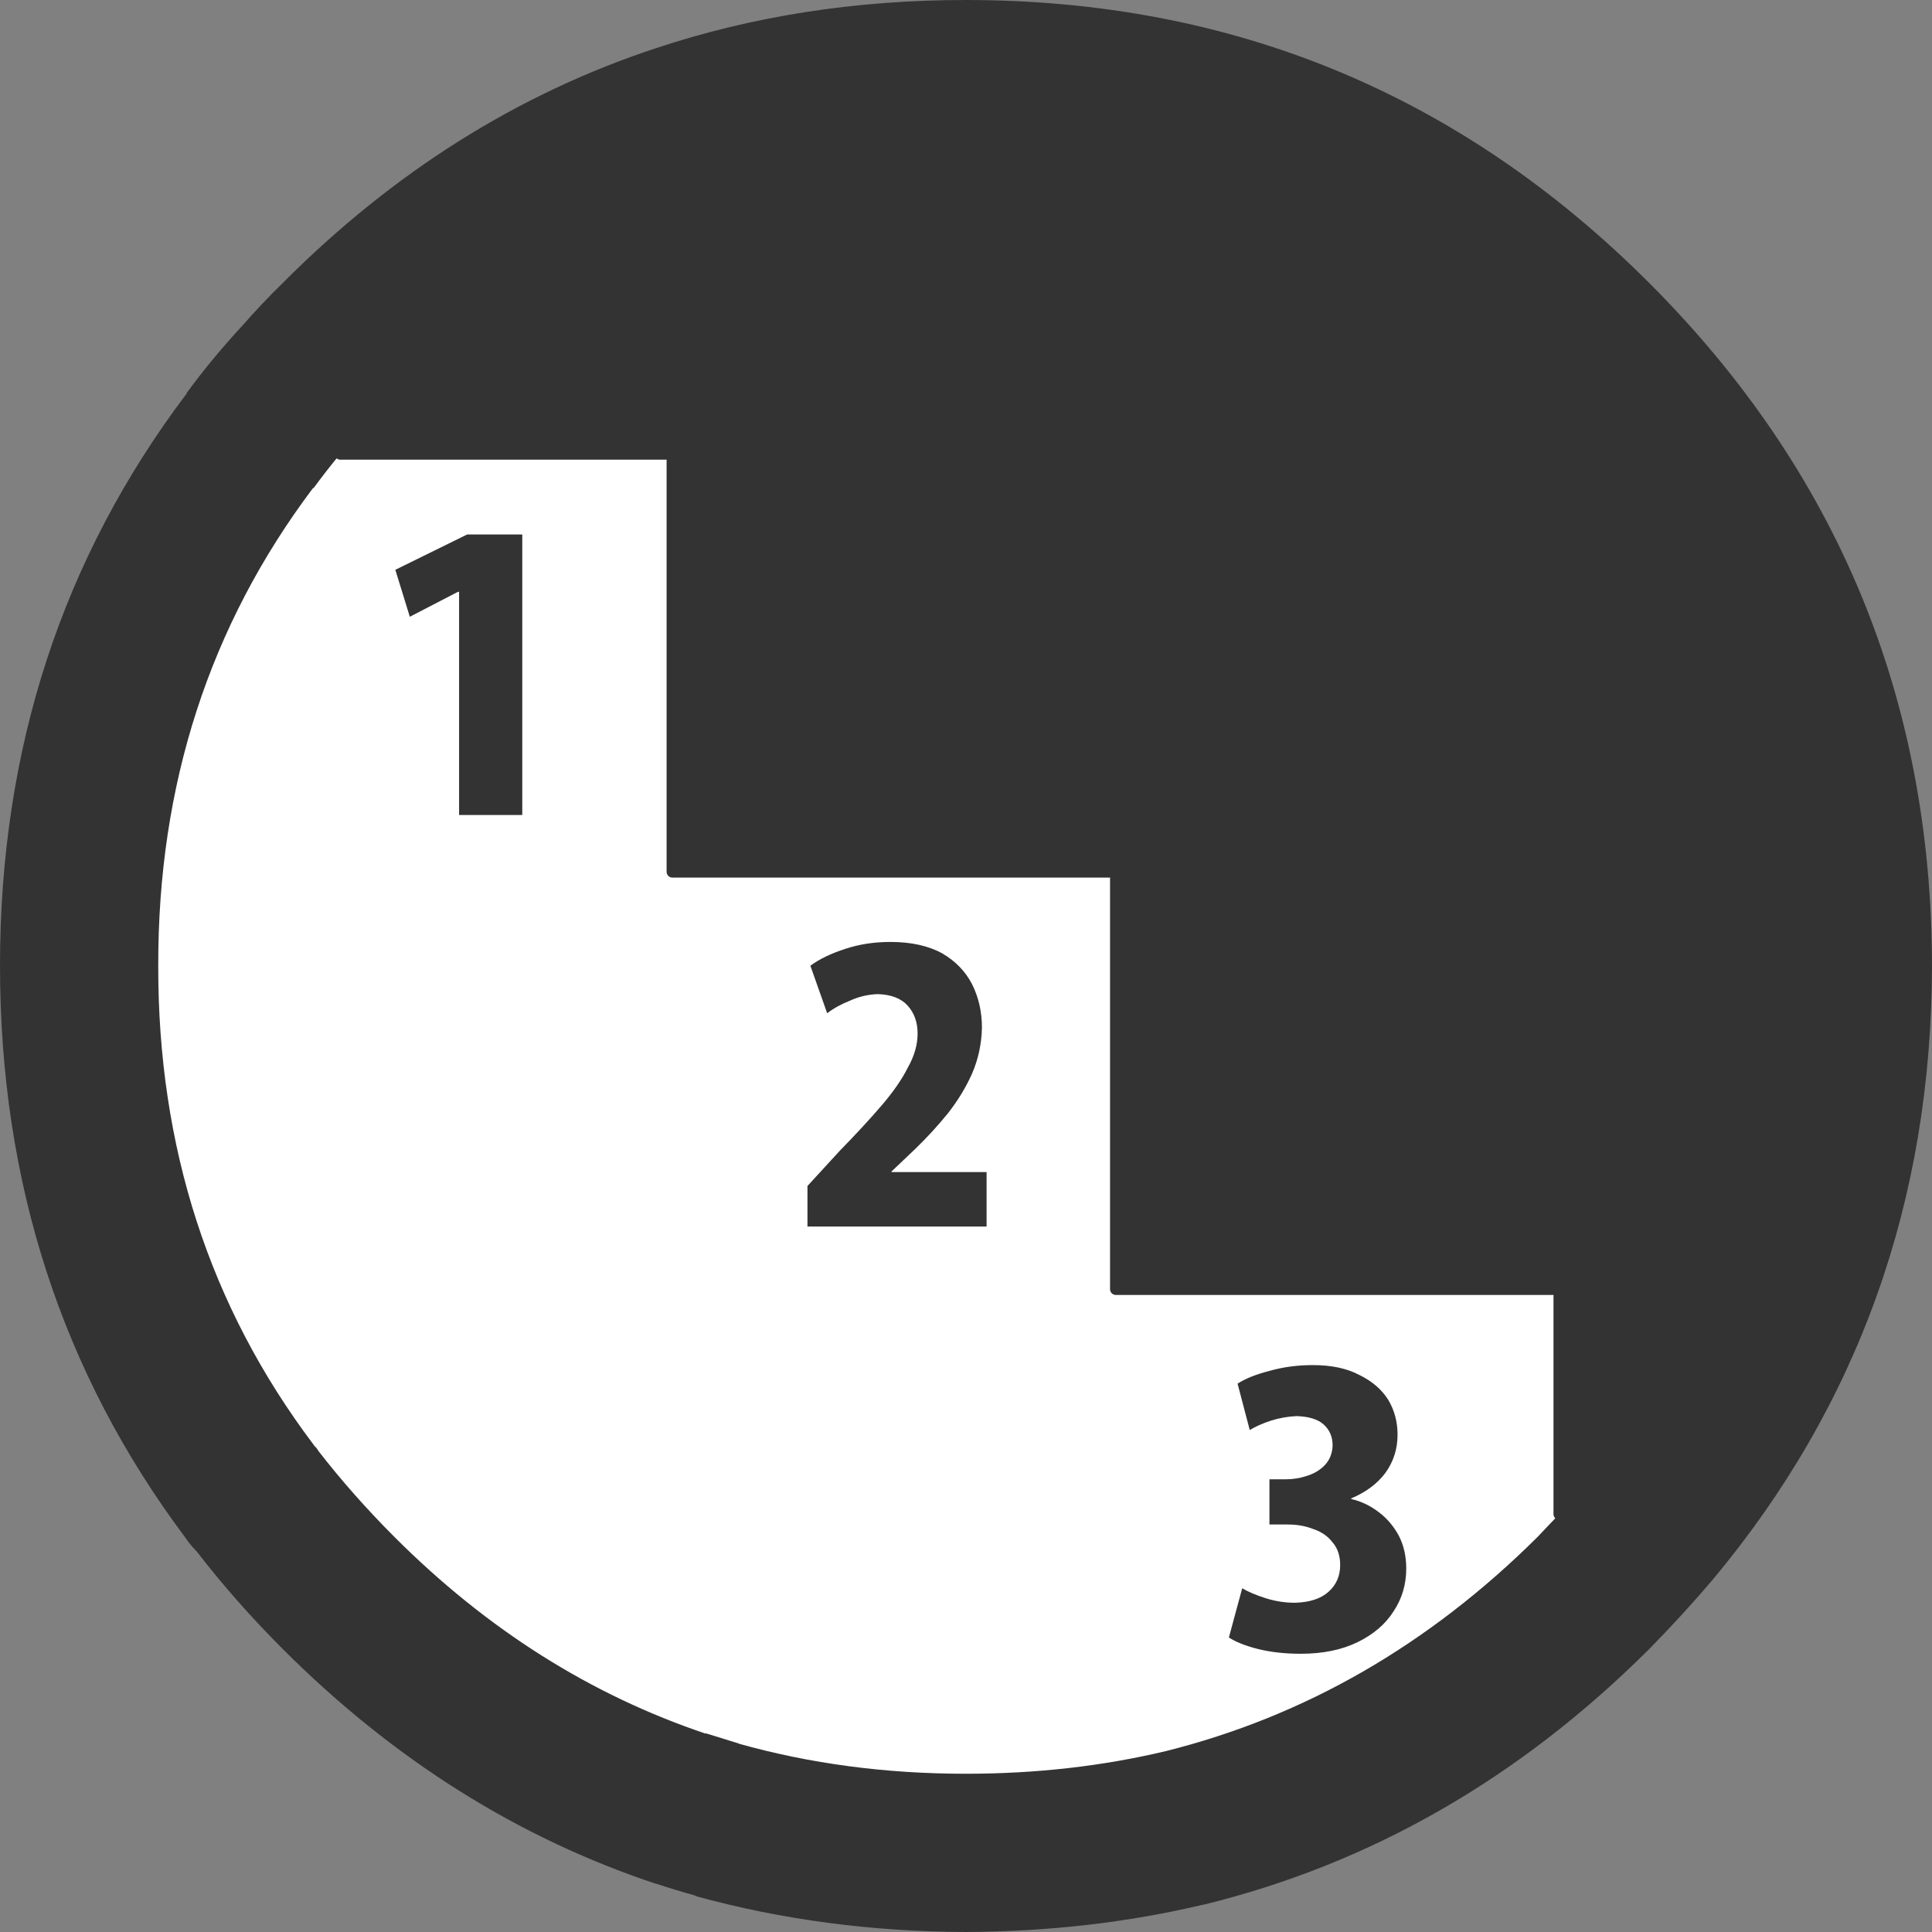 <?xml version="1.0" encoding="utf-8"?>
<!-- Generator: Adobe Illustrator 16.2.0, SVG Export Plug-In . SVG Version: 6.00 Build 0)  -->
<!DOCTYPE svg PUBLIC "-//W3C//DTD SVG 1.1//EN" "http://www.w3.org/Graphics/SVG/1.1/DTD/svg11.dtd">
<svg version="1.1" id="レイヤー_1" xmlns="http://www.w3.org/2000/svg" xmlns:xlink="http://www.w3.org/1999/xlink" x="0px"
y="0px" width="166.65px" height="166.65px" viewBox="0 0 166.65 166.65" enable-background="new 0 0 166.65 166.65"
xml:space="preserve">
<rect x="0" y="0" width="166.65" height="166.65" fill="#808080" stroke="none"/>
<g>
<path fill-rule="evenodd" clip-rule="evenodd" fill="#333333" d="M166.65,83.3c-0.033,20.267-6.35,37.933-18.95,53
c-1.7,2-3.517,3.983-5.45,5.95c-11.2,11.167-24.017,18.517-38.45,22.05h-0.05c-6.467,1.533-13.284,2.316-20.45,2.35
c-8.167-0.033-15.933-1.066-23.3-3.1l-0.05-0.05c-1.1-0.301-2.2-0.634-3.3-1H56.6c-11.933-3.967-22.667-10.717-32.2-20.25
c-2.733-2.733-5.217-5.55-7.45-8.45c-0.1-0.067-0.167-0.15-0.2-0.25H16.7c-0.267-0.3-0.5-0.6-0.7-0.9
C5.333,118.417,0,101.967,0,83.3c0-18.7,5.367-35.15,16.1-49.35V33.9c1.453-1.981,3.037-3.898,4.75-5.75
c0.016-0.018,0.032-0.034,0.05-0.05c1.117-1.283,2.283-2.516,3.5-3.7c9.533-9.566,20.267-16.316,32.2-20.25
C64.933,1.383,73.833,0,83.3,0c23.033,0,42.683,8.133,58.95,24.4C158.483,40.633,166.617,60.267,166.65,83.3z"/>
<path fill-rule="evenodd" clip-rule="evenodd" fill="#333333" d="M134.5,130.6v-19.4H96.25v-36H58V39.15H29.35
c-0.8,0.967-1.566,1.95-2.3,2.95H27c-8.934,11.867-13.383,25.6-13.35,41.2c-0.033,15.633,4.417,29.383,13.35,41.25
c0.033,0.033,0.066,0.083,0.1,0.15c0.067,0.066,0.133,0.133,0.2,0.2c0.067,0.1,0.133,0.2,0.2,0.3c1.966,2.533,4.15,5,6.55,7.4
c7.967,7.967,16.917,13.616,26.85,16.95l-0.05-0.05c0.967,0.3,1.934,0.6,2.9,0.899H63.7C69.867,152.133,76.4,153,83.3,153
c6.033,0,11.783-0.65,17.25-1.95c12-3,22.683-9.15,32.05-18.45C133.233,131.934,133.867,131.267,134.5,130.6z"/>
<polygon fill-rule="evenodd" clip-rule="evenodd" fill="#333333" points="40.3,46.1 45.05,46.1 45.05,70.3 39.6,70.3 39.6,51.05 
39.5,51.05 35.35,53.2 34.1,49.15 "/>
<path fill-rule="evenodd" clip-rule="evenodd" fill="#333333" d="M109.5,118.25c1.167-0.333,2.417-0.5,3.75-0.5
c1.6,0,2.933,0.283,4,0.85c1.1,0.533,1.933,1.25,2.5,2.15c0.533,0.9,0.8,1.9,0.8,3c0,1.233-0.35,2.333-1.05,3.3
c-0.7,0.933-1.684,1.667-2.95,2.2v0.05c0.867,0.2,1.667,0.583,2.4,1.15c0.7,0.533,1.267,1.2,1.7,2
c0.433,0.833,0.65,1.783,0.65,2.85c0,1.367-0.367,2.6-1.1,3.7c-0.7,1.1-1.733,1.983-3.1,2.65c-1.367,0.667-3,1-4.9,1
c-1.333,0-2.55-0.133-3.65-0.4c-1.067-0.267-1.917-0.6-2.55-1l1.15-4.25c0.5,0.3,1.167,0.583,2,0.85
c0.833,0.267,1.683,0.4,2.55,0.4c1.267-0.033,2.233-0.35,2.9-0.95c0.667-0.6,1-1.367,1-2.3c0-0.8-0.216-1.45-0.65-1.95
c-0.4-0.534-0.95-0.917-1.65-1.15c-0.667-0.267-1.4-0.4-2.2-0.4h-1.6v-3.9h1.45c0.6,0,1.2-0.1,1.8-0.3
c0.633-0.2,1.15-0.517,1.55-0.95s0.617-0.983,0.65-1.65c0-0.767-0.267-1.383-0.8-1.85c-0.5-0.433-1.267-0.667-2.3-0.7
c-0.767,0.034-1.517,0.167-2.25,0.4c-0.7,0.233-1.3,0.5-1.8,0.8l-1.05-4C107.417,118.917,108.333,118.55,109.5,118.25z"/>
<path fill-rule="evenodd" clip-rule="evenodd" fill="#333333" d="M75.7,85.75c-0.833,0.033-1.617,0.217-2.35,0.55
c-0.767,0.3-1.433,0.667-2,1.1l-1.45-4.1c0.767-0.567,1.767-1.05,3-1.45c1.2-0.4,2.5-0.6,3.9-0.6c1.8,0,3.3,0.333,4.5,1
c1.133,0.667,1.983,1.55,2.55,2.65c0.567,1.133,0.85,2.383,0.85,3.75c-0.033,1.4-0.316,2.717-0.85,3.95
c-0.533,1.2-1.233,2.35-2.1,3.45c-0.867,1.066-1.8,2.083-2.8,3.05l-2.05,1.95v0.05h8.2v4.7H69.65v-3.5l2.8-3.05
c1.4-1.433,2.6-2.733,3.6-3.9s1.75-2.25,2.25-3.25c0.567-1,0.85-1.983,0.85-2.95c0-0.966-0.283-1.767-0.85-2.4
S76.867,85.783,75.7,85.75z"/>
<path fill-rule="evenodd" clip-rule="evenodd" fill="#FFFFFF" d="M40.3,46.1l-6.2,3.05l1.25,4.05l4.15-2.15h0.1V70.3h5.45V46.1
H40.3z M134.5,130.6c-0.633,0.667-1.267,1.333-1.9,2c-9.367,9.3-20.05,15.45-32.05,18.45c-5.467,1.3-11.217,1.95-17.25,1.95
c-6.9,0-13.433-0.867-19.6-2.601h0.05c-0.967-0.3-1.934-0.6-2.9-0.899l0.05,0.05c-9.934-3.334-18.883-8.983-26.85-16.95
c-2.4-2.4-4.583-4.867-6.55-7.4c-0.067-0.1-0.133-0.2-0.2-0.3c-0.067-0.066-0.133-0.133-0.2-0.2c-0.033-0.067-0.066-0.117-0.1-0.15
c-8.934-11.867-13.383-25.617-13.35-41.25C13.617,67.7,18.066,53.967,27,42.1h0.05c0.733-1,1.5-1.983,2.3-2.95H58V75.2h38.25v36
h38.25V130.6z M75.7,85.75c1.167,0.033,2.033,0.367,2.6,1s0.85,1.434,0.85,2.4c0,0.967-0.283,1.95-0.85,2.95
c-0.5,1-1.25,2.083-2.25,3.25s-2.2,2.467-3.6,3.9l-2.8,3.05v3.5H85.1v-4.7h-8.2v-0.05l2.05-1.95c1-0.967,1.934-1.983,2.8-3.05
c0.867-1.1,1.566-2.25,2.1-3.45c0.534-1.233,0.817-2.55,0.85-3.95c0-1.367-0.283-2.617-0.85-3.75c-0.566-1.1-1.417-1.983-2.55-2.65
c-1.2-0.667-2.7-1-4.5-1c-1.4,0-2.7,0.2-3.9,0.6c-1.233,0.4-2.233,0.883-3,1.45l1.45,4.1c0.567-0.433,1.233-0.8,2-1.1
C74.083,85.967,74.867,85.783,75.7,85.75z M109.5,118.25c-1.167,0.3-2.083,0.667-2.75,1.1l1.05,4c0.5-0.3,1.1-0.567,1.8-0.8
c0.733-0.233,1.483-0.367,2.25-0.4c1.034,0.034,1.8,0.267,2.3,0.7c0.533,0.467,0.8,1.083,0.8,1.85
c-0.033,0.667-0.25,1.217-0.65,1.65s-0.917,0.75-1.55,0.95c-0.6,0.2-1.2,0.3-1.8,0.3h-1.45v3.9h1.6c0.8,0,1.534,0.133,2.2,0.4
c0.7,0.233,1.25,0.617,1.65,1.15c0.434,0.5,0.65,1.15,0.65,1.95c0,0.934-0.333,1.7-1,2.3c-0.667,0.6-1.633,0.917-2.9,0.95
c-0.867,0-1.717-0.133-2.55-0.4c-0.833-0.267-1.5-0.55-2-0.85l-1.15,4.25c0.633,0.4,1.483,0.733,2.55,1
c1.1,0.267,2.317,0.4,3.65,0.4c1.9,0,3.533-0.333,4.9-1c1.367-0.667,2.4-1.55,3.1-2.65c0.733-1.1,1.1-2.333,1.1-3.7
c0-1.067-0.217-2.017-0.65-2.85c-0.434-0.8-1-1.467-1.7-2c-0.733-0.567-1.533-0.95-2.4-1.15v-0.05c1.267-0.533,2.25-1.267,2.95-2.2
c0.7-0.967,1.05-2.067,1.05-3.3c0-1.1-0.267-2.1-0.8-3c-0.567-0.9-1.4-1.617-2.5-2.15c-1.067-0.567-2.4-0.85-4-0.85
C111.917,117.75,110.667,117.917,109.5,118.25z"/>

<polyline fill-rule="evenodd" clip-rule="evenodd" fill="none" stroke="#333333" stroke-linecap="round" stroke-linejoin="round" stroke-miterlimit="3" points="
29.35,39.15 58,39.15 58,75.2 96.25,75.2 96.25,111.2 134.5,111.2 134.5,130.6 "/>
</g>
</svg>